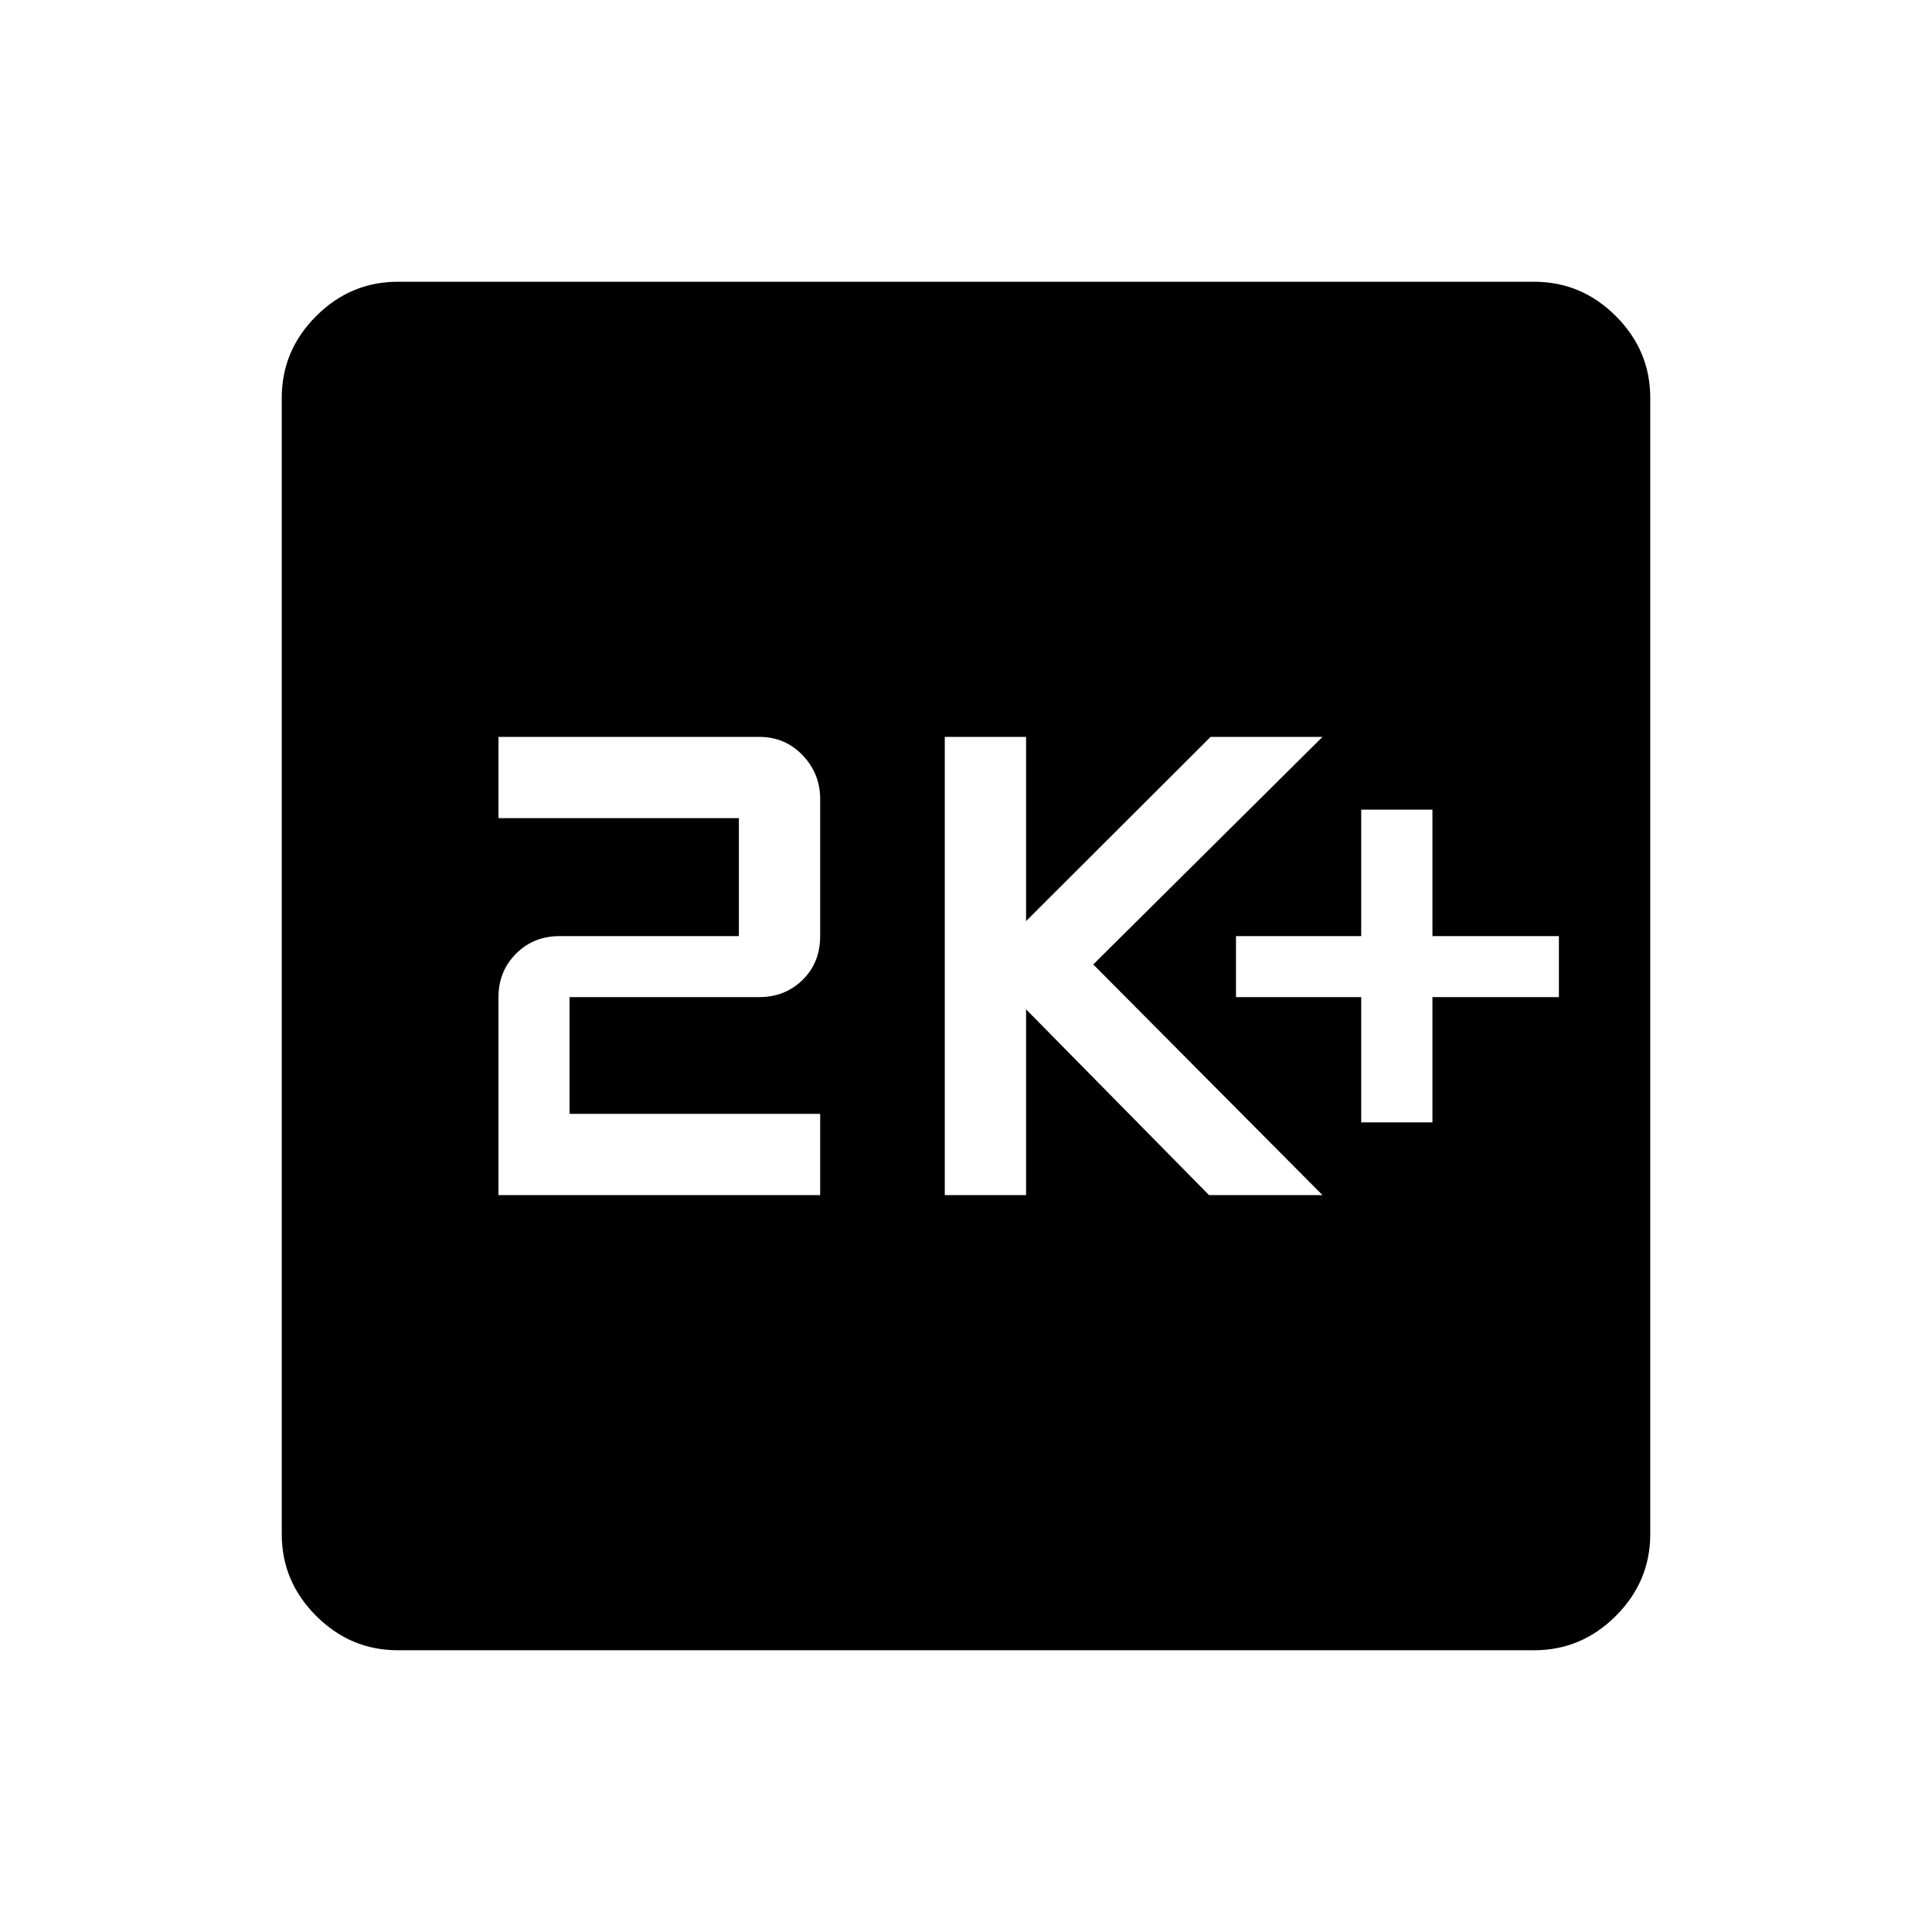<svg xmlns="http://www.w3.org/2000/svg" height="48" viewBox="0 -960 960 960" width="48"><path d="M676.38-402.31h35.39v-62.23h62.84v-30.31h-62.84v-62.84h-35.39v62.84h-62.23v30.31h62.23v62.23Zm-206.92 36.16h40.39v-92.31l90.92 92.31h56.38L543.23-480.77l113.92-113.08h-55.61l-91.69 91.54v-91.54h-40.39v227.7Zm-221.77 0h159.85v-40.39H283v-58h94.23q12.86 0 21.58-8.56 8.73-8.55 8.73-21.75v-68.07q0-12.7-8.73-21.81-8.72-9.12-21.58-9.12H247.69v40.39h119.46v58.61H278q-12.86 0-21.58 8.73-8.73 8.73-8.73 21.58v98.39Zm-50 226.15q-23.53 0-40.61-17.08T140-197.69v-564.62q0-23.53 17.08-40.61T197.69-820h564.62q23.53 0 40.61 17.08T820-762.31v564.62q0 23.53-17.08 40.61T762.31-140H197.69Z"/></svg>